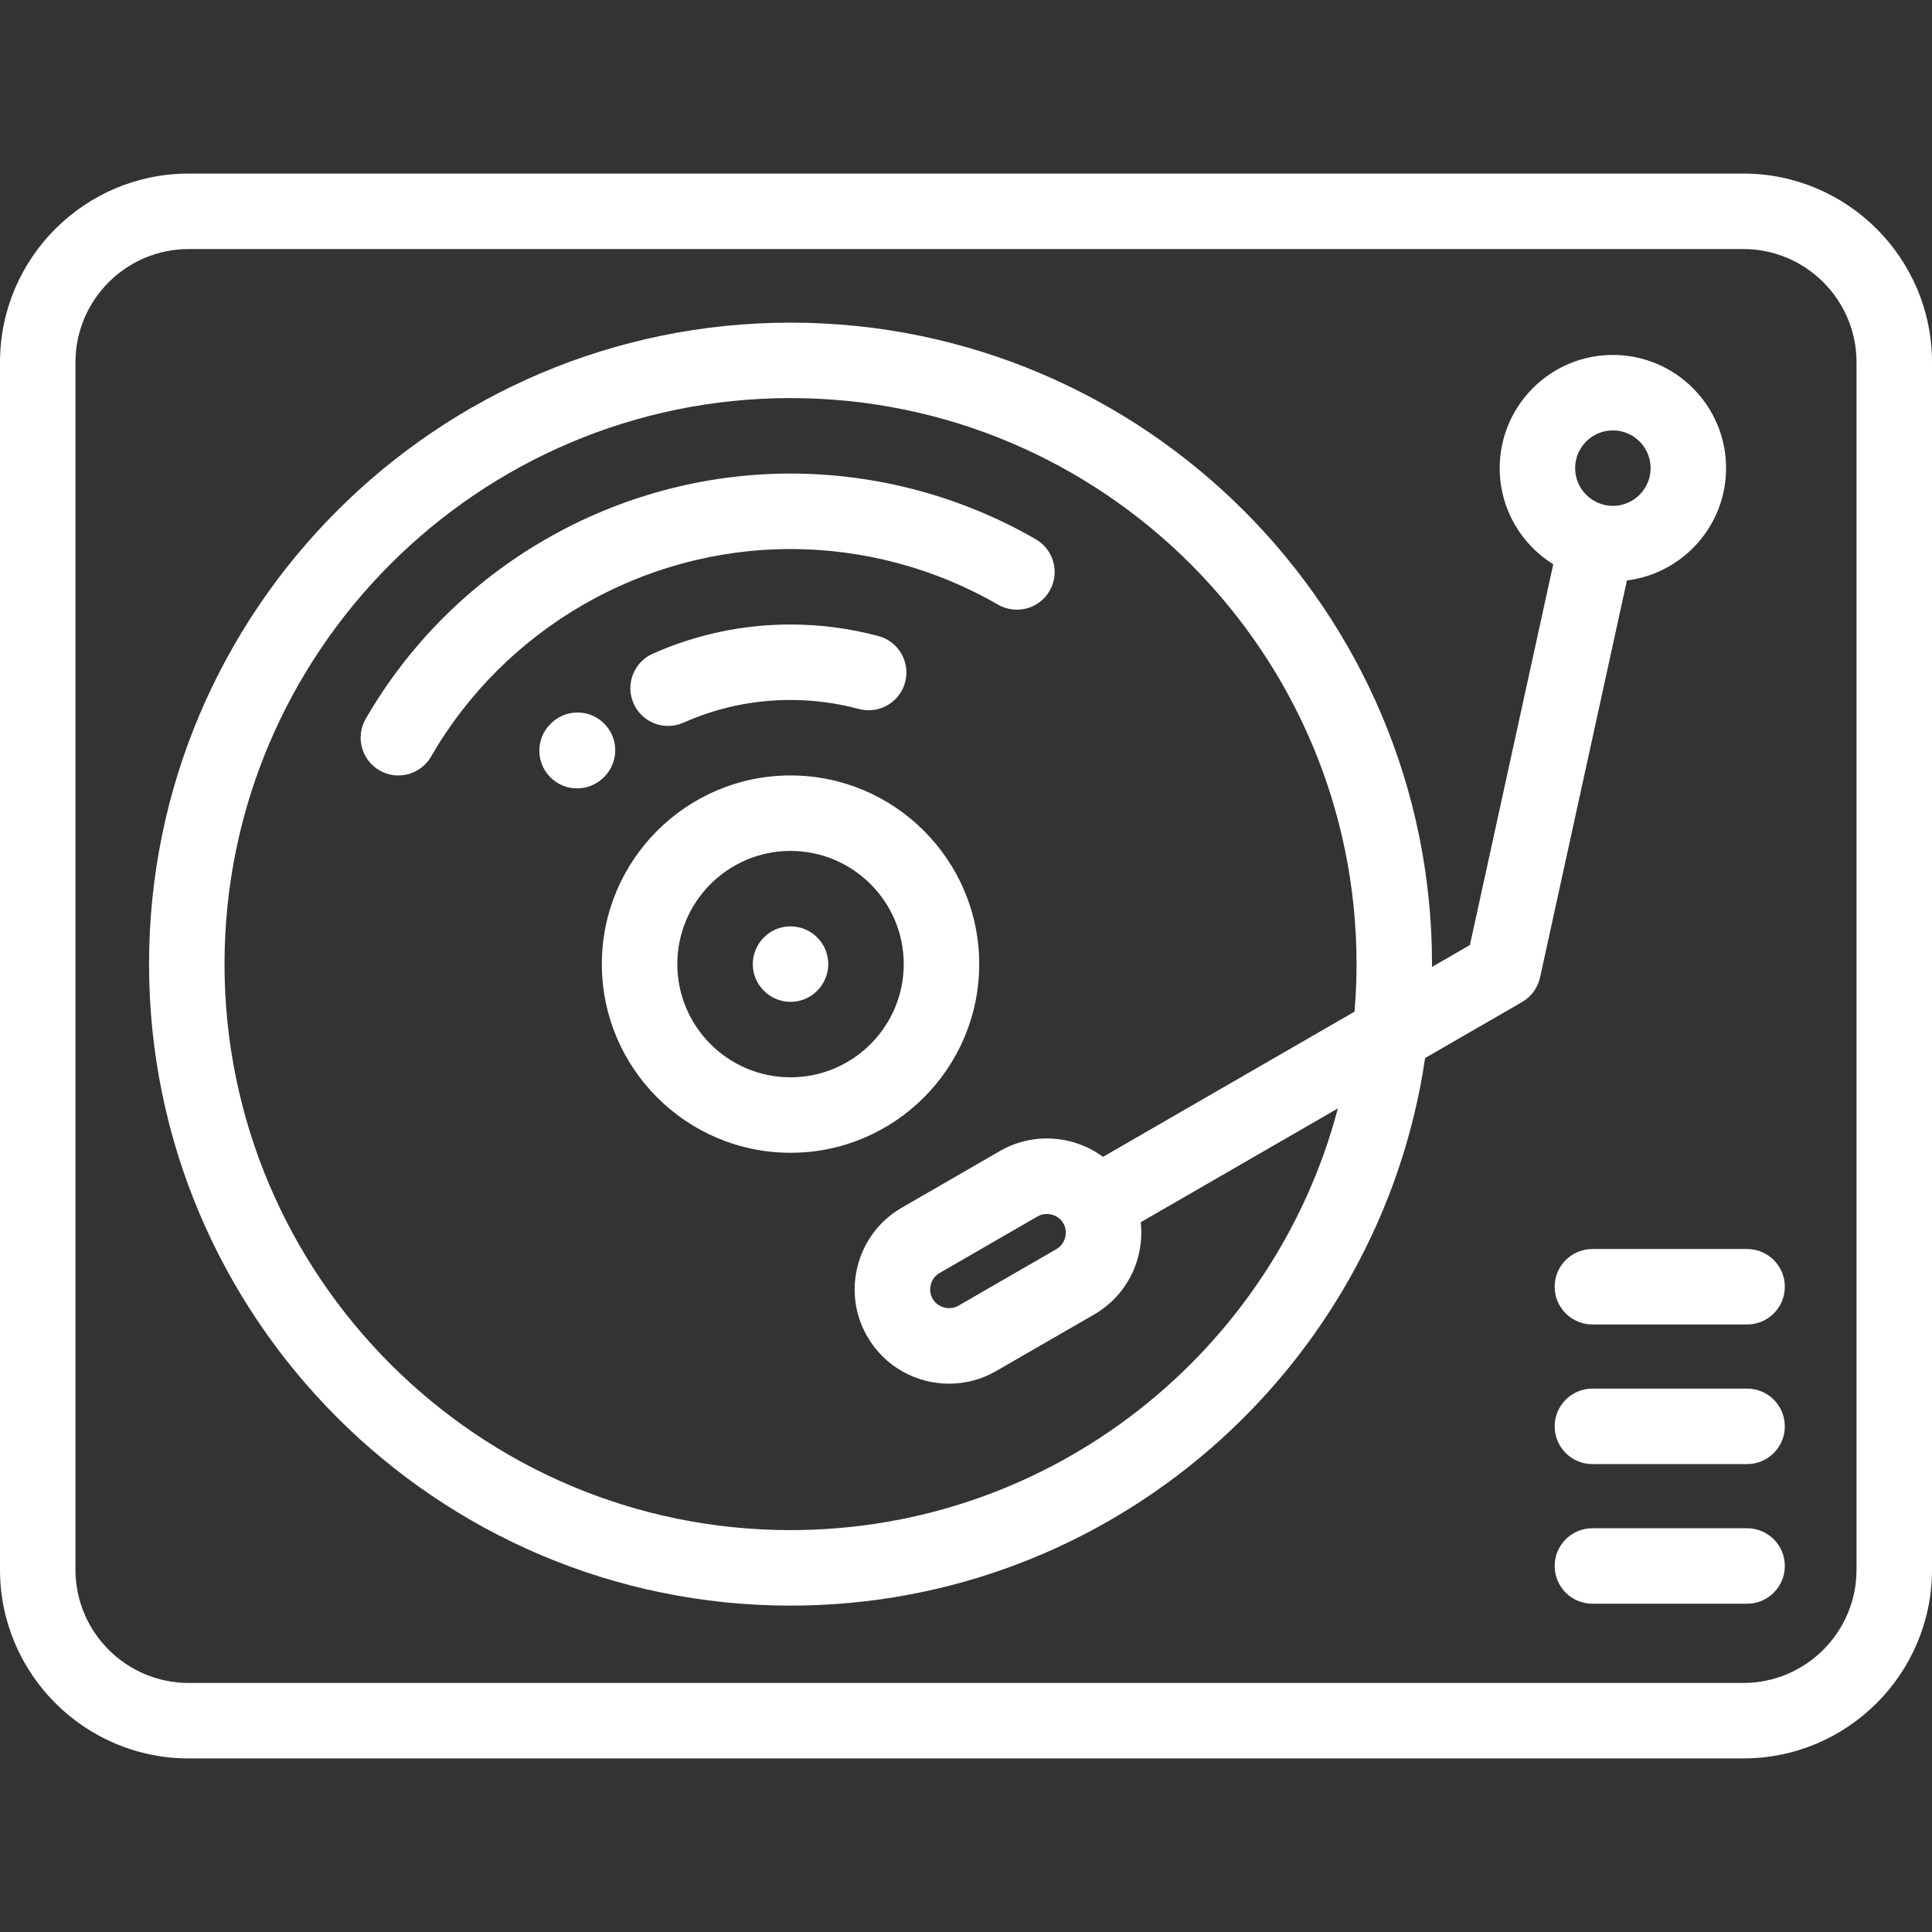 <svg width="62" height="62" viewBox="0 0 62 62" fill="none" xmlns="http://www.w3.org/2000/svg">
<rect x="0" y="0" width="62" height="62" fill="#333333" stroke="none"/>
<path d="M55.945 5.57H6.055C2.716 5.57 0 8.286 0 11.625V50.375C0 53.714 2.716 56.43 6.055 56.43H55.945C59.284 56.43 62 53.714 62 50.375V11.625C62 8.286 59.284 5.57 55.945 5.57ZM59.578 50.375C59.578 52.378 57.948 54.008 55.945 54.008H6.055C4.052 54.008 2.422 52.378 2.422 50.375V11.625C2.422 9.622 4.052 7.992 6.055 7.992H55.945C57.948 7.992 59.578 9.622 59.578 11.625V50.375Z" fill="white"/>
<path d="M25.369 29.728C24.702 29.728 24.158 30.272 24.158 30.939C24.158 31.606 24.702 32.15 25.369 32.15C26.036 32.15 26.58 31.606 26.58 30.939C26.58 30.273 26.036 29.728 25.369 29.728Z" fill="white"/>
<path d="M51.759 11.39C49.756 11.39 48.127 13.02 48.127 15.023C48.127 16.324 48.814 17.467 49.845 18.108L47.171 30.327L45.954 31.03C45.954 31 45.955 30.97 45.955 30.94C45.955 19.588 36.72 10.354 25.369 10.354C14.018 10.354 4.783 19.588 4.783 30.94C4.783 42.291 14.018 51.526 25.369 51.526C35.696 51.526 44.271 43.881 45.734 33.953L48.845 32.157C49.14 31.987 49.349 31.7 49.422 31.367L52.21 18.627C54.001 18.404 55.392 16.873 55.392 15.023C55.392 13.02 53.763 11.39 51.759 11.39ZM43.468 32.465L35.396 37.125C34.457 36.434 33.159 36.32 32.086 36.939L28.94 38.756C28.241 39.159 27.741 39.812 27.531 40.594C27.322 41.377 27.428 42.193 27.832 42.891C28.392 43.861 29.412 44.404 30.459 44.404C30.972 44.404 31.491 44.274 31.967 43.999L35.113 42.183C36.186 41.563 36.736 40.382 36.607 39.223L42.934 35.57C40.882 43.35 33.785 49.103 25.369 49.103C15.354 49.103 7.205 40.955 7.205 30.939C7.205 20.924 15.354 12.775 25.369 12.775C35.385 12.775 43.533 20.924 43.533 30.939C43.533 31.453 43.511 31.962 43.468 32.465ZM33.902 40.085L30.756 41.902C30.473 42.065 30.093 41.964 29.929 41.68C29.821 41.493 29.846 41.312 29.871 41.221C29.895 41.13 29.964 40.961 30.151 40.853L33.297 39.036C33.389 38.983 33.492 38.958 33.594 38.958C33.805 38.958 34.013 39.066 34.124 39.258C34.288 39.542 34.187 39.921 33.902 40.085ZM51.759 16.234C51.092 16.234 50.548 15.691 50.548 15.023C50.548 14.355 51.092 13.812 51.759 13.812C52.427 13.812 52.97 14.355 52.97 15.023C52.97 15.691 52.427 16.234 51.759 16.234Z" fill="white"/>
<path d="M33.24 17.306C30.85 15.927 28.128 15.197 25.369 15.197C19.763 15.197 14.539 18.213 11.736 23.068C11.401 23.648 11.6 24.388 12.179 24.723C12.37 24.833 12.578 24.885 12.783 24.885C13.202 24.885 13.609 24.668 13.833 24.279C16.205 20.171 20.625 17.619 25.369 17.619C27.704 17.619 30.007 18.236 32.029 19.404C32.609 19.738 33.349 19.54 33.683 18.96C34.018 18.381 33.819 17.641 33.24 17.306Z" fill="white"/>
<path d="M28.19 20.412C27.27 20.166 26.321 20.041 25.369 20.041C23.837 20.041 22.349 20.356 20.948 20.978C20.337 21.249 20.062 21.965 20.333 22.576C20.533 23.028 20.976 23.296 21.44 23.296C21.604 23.296 21.771 23.262 21.931 23.192C23.02 22.708 24.177 22.463 25.369 22.463C26.11 22.463 26.848 22.56 27.563 22.752C28.209 22.925 28.873 22.541 29.046 21.895C29.219 21.249 28.836 20.585 28.19 20.412Z" fill="white"/>
<path d="M19.389 23.22C18.916 22.747 18.149 22.747 17.676 23.22L17.663 23.233C17.19 23.706 17.19 24.473 17.663 24.946C17.899 25.182 18.209 25.3 18.519 25.3C18.829 25.3 19.139 25.182 19.375 24.946L19.389 24.932C19.862 24.459 19.862 23.693 19.389 23.22Z" fill="white"/>
<path d="M25.369 24.885C22.031 24.885 19.314 27.601 19.314 30.939C19.314 34.278 22.031 36.994 25.369 36.994C28.708 36.994 31.424 34.278 31.424 30.939C31.424 27.601 28.708 24.885 25.369 24.885ZM25.369 34.572C23.366 34.572 21.736 32.943 21.736 30.939C21.736 28.936 23.366 27.307 25.369 27.307C27.372 27.307 29.002 28.936 29.002 30.939C29.002 32.943 27.372 34.572 25.369 34.572Z" fill="white"/>
<path d="M56.066 44.562H51.102C50.433 44.562 49.891 45.105 49.891 45.773C49.891 46.442 50.433 46.984 51.102 46.984H56.066C56.735 46.984 57.277 46.442 57.277 45.773C57.277 45.105 56.735 44.562 56.066 44.562Z" fill="white"/>
<path d="M56.066 49.043H51.102C50.433 49.043 49.891 49.585 49.891 50.254C49.891 50.923 50.433 51.465 51.102 51.465H56.066C56.735 51.465 57.277 50.923 57.277 50.254C57.277 49.585 56.735 49.043 56.066 49.043Z" fill="white"/>
<path d="M56.066 40.082H51.102C50.433 40.082 49.891 40.624 49.891 41.293C49.891 41.962 50.433 42.504 51.102 42.504H56.066C56.735 42.504 57.277 41.962 57.277 41.293C57.277 40.624 56.735 40.082 56.066 40.082Z" fill="white"/>
</svg>

